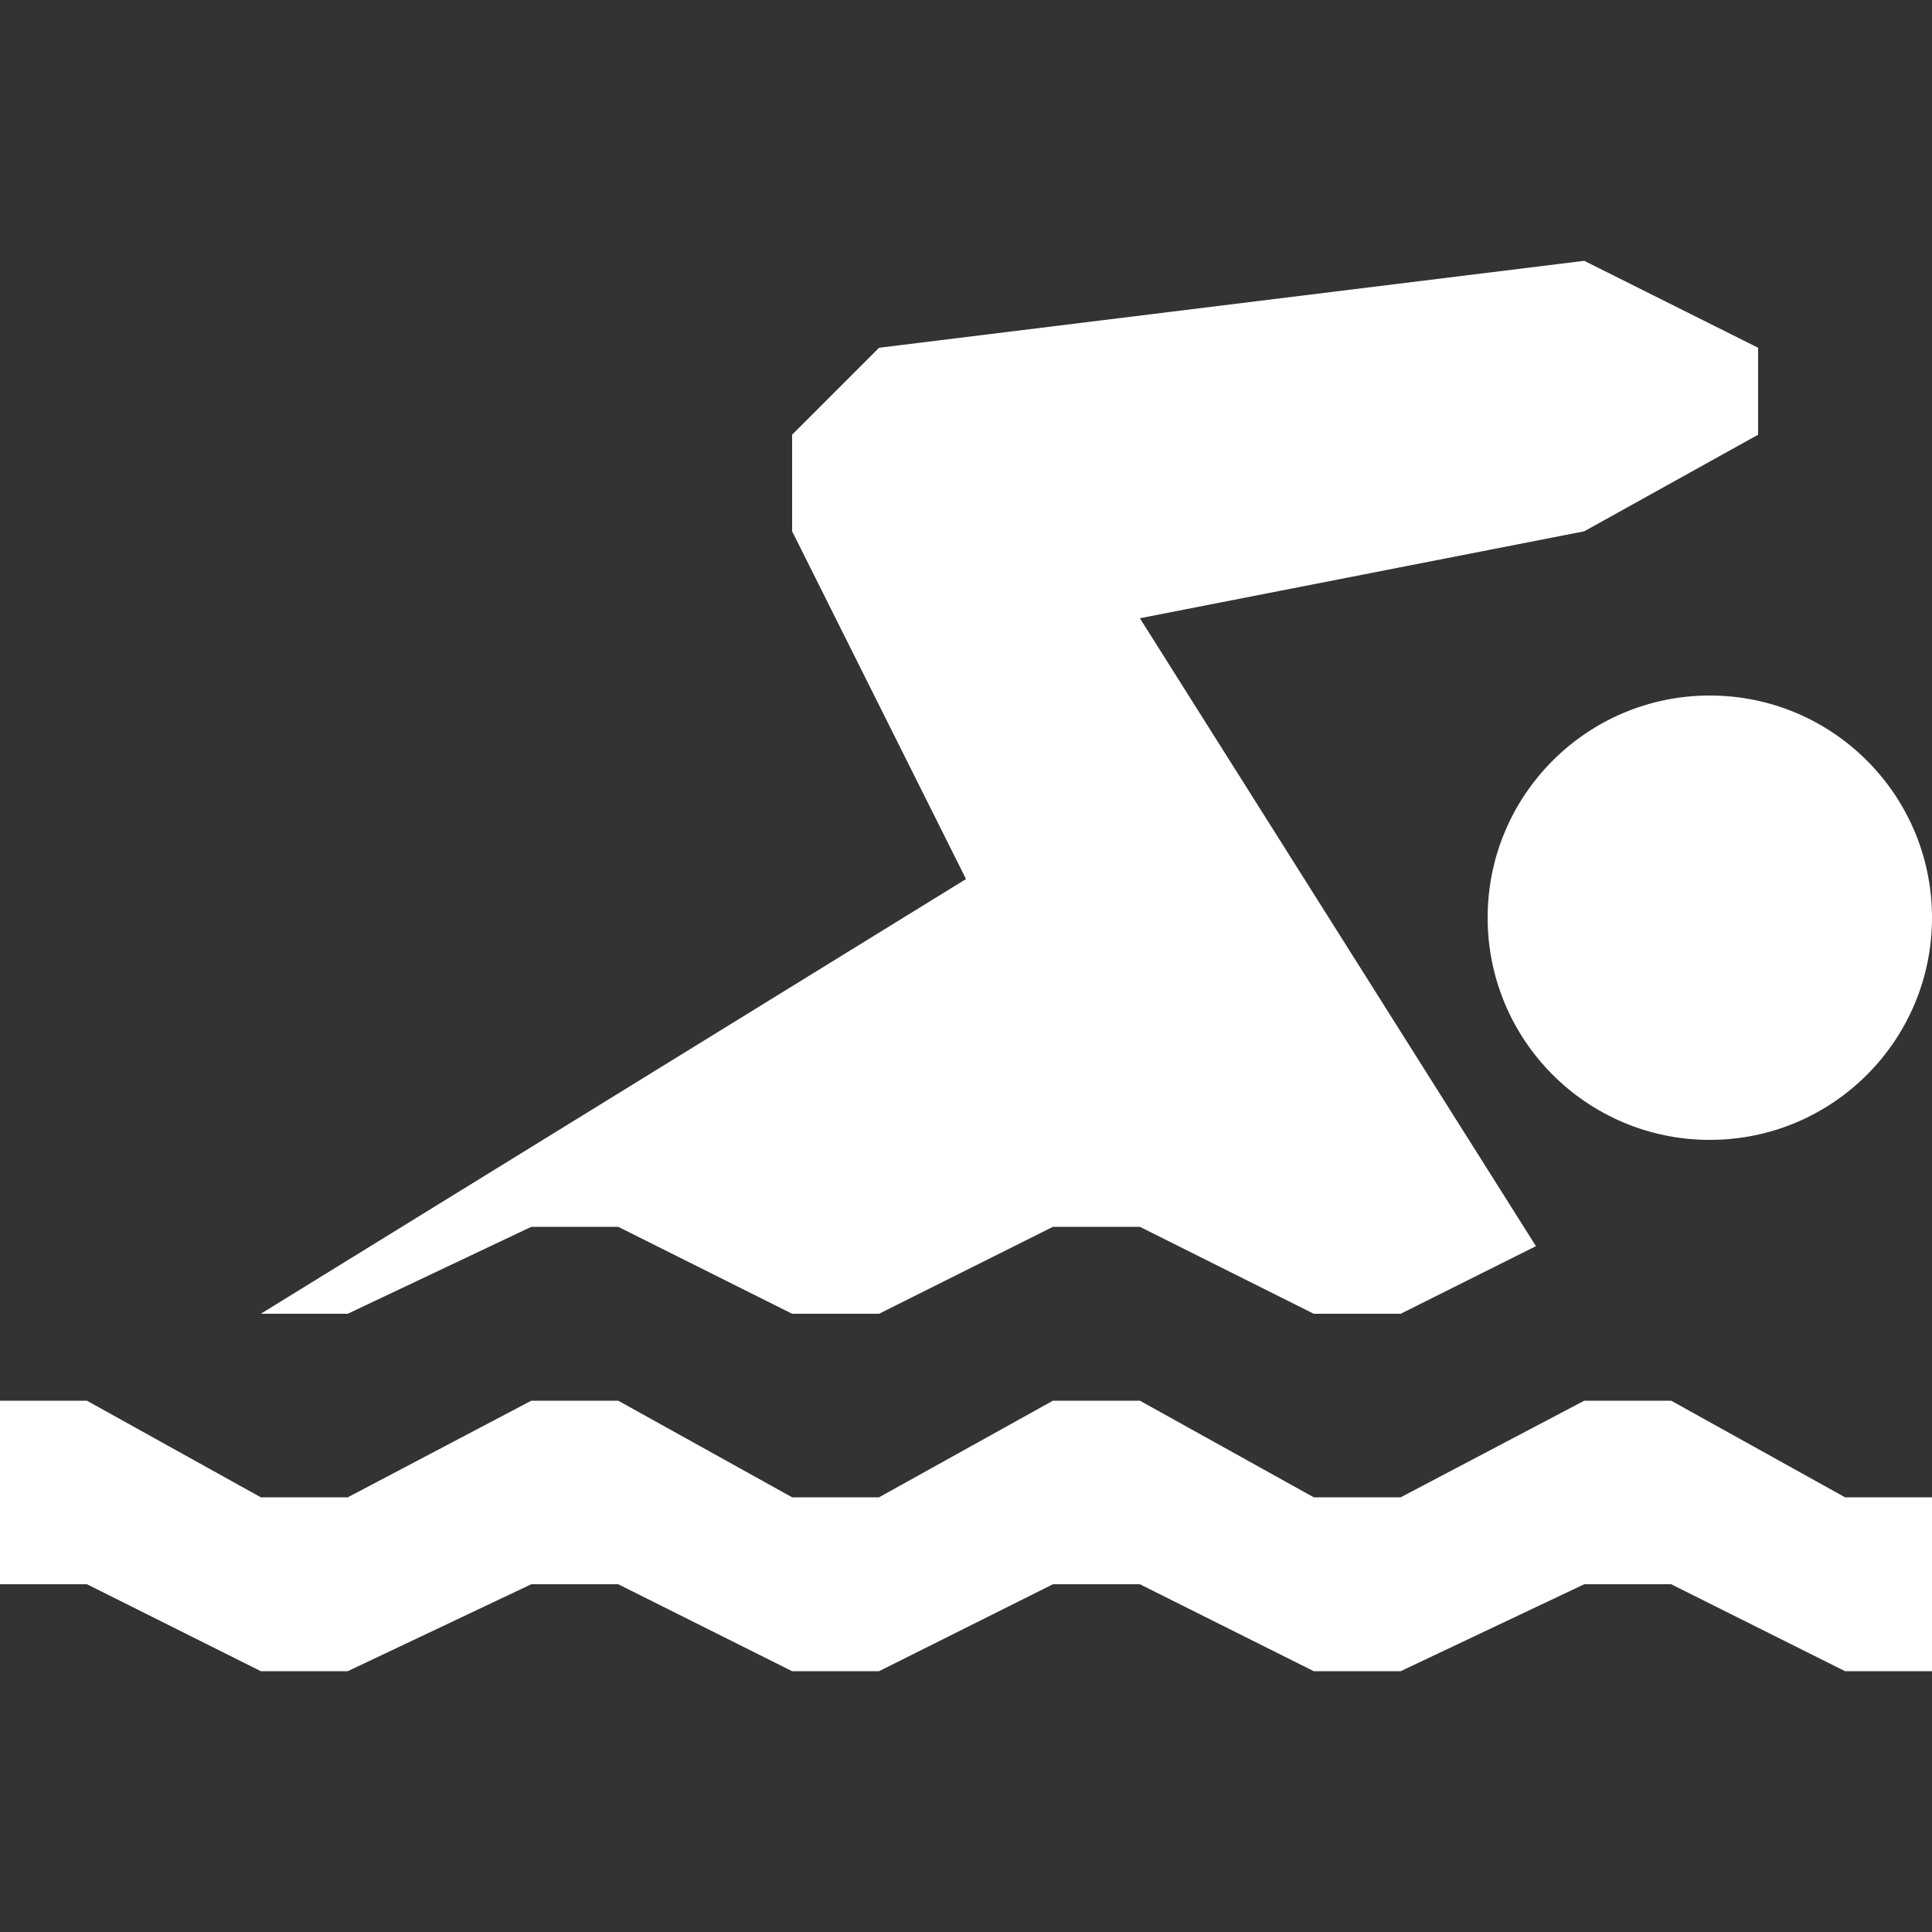 <?xml version="1.0" encoding="utf-8"?>
<!-- Generator: Adobe Illustrator 18.1.1, SVG Export Plug-In . SVG Version: 6.00 Build 0)  -->
<svg version="1.1" id="Icons" xmlns="http://www.w3.org/2000/svg" xmlns:xlink="http://www.w3.org/1999/xlink" x="0px" y="0px"
	 width="20px" height="20px" viewBox="0 0 20 20" enable-background="new 0 0 20 20" xml:space="preserve">
<rect x="0" y="0" width="20" height="20" fill="#333333" stroke="none"/>
<g>
	<g>
		<polygon fill="#FFFFFF" points="0,14.5 0.9,14.5 2.7,15.5 3.6,15.5 5.5,14.5 6.4,14.5 8.2,15.5 9.1,15.5 10.9,14.5 11.8,14.5 
			13.6,15.5 14.5,15.5 16.4,14.5 17.3,14.5 19.1,15.5 20,15.5 20,17.3 19.1,17.3 17.3,16.4 16.4,16.4 14.5,17.3 13.6,17.3 
			11.8,16.4 10.9,16.4 9.1,17.3 8.2,17.3 6.4,16.4 5.5,16.4 3.6,17.3 2.7,17.3 0.9,16.4 0,16.4 		"/>
		<polygon fill="#FFFFFF" points="5.5,12.7 6.4,12.7 8.2,13.6 9.1,13.6 10.9,12.7 11.8,12.7 13.6,13.6 14.5,13.6 15.9,12.9 
			11.8,6.4 16.4,5.5 18.2,4.5 18.2,3.6 16.4,2.7 9.1,3.6 8.2,4.5 8.2,5.5 10,9.1 2.7,13.6 3.6,13.6 		"/>
		<circle fill="#FFFFFF" cx="17.7" cy="9.5" r="2.3"/>
	</g>
</g>
</svg>
